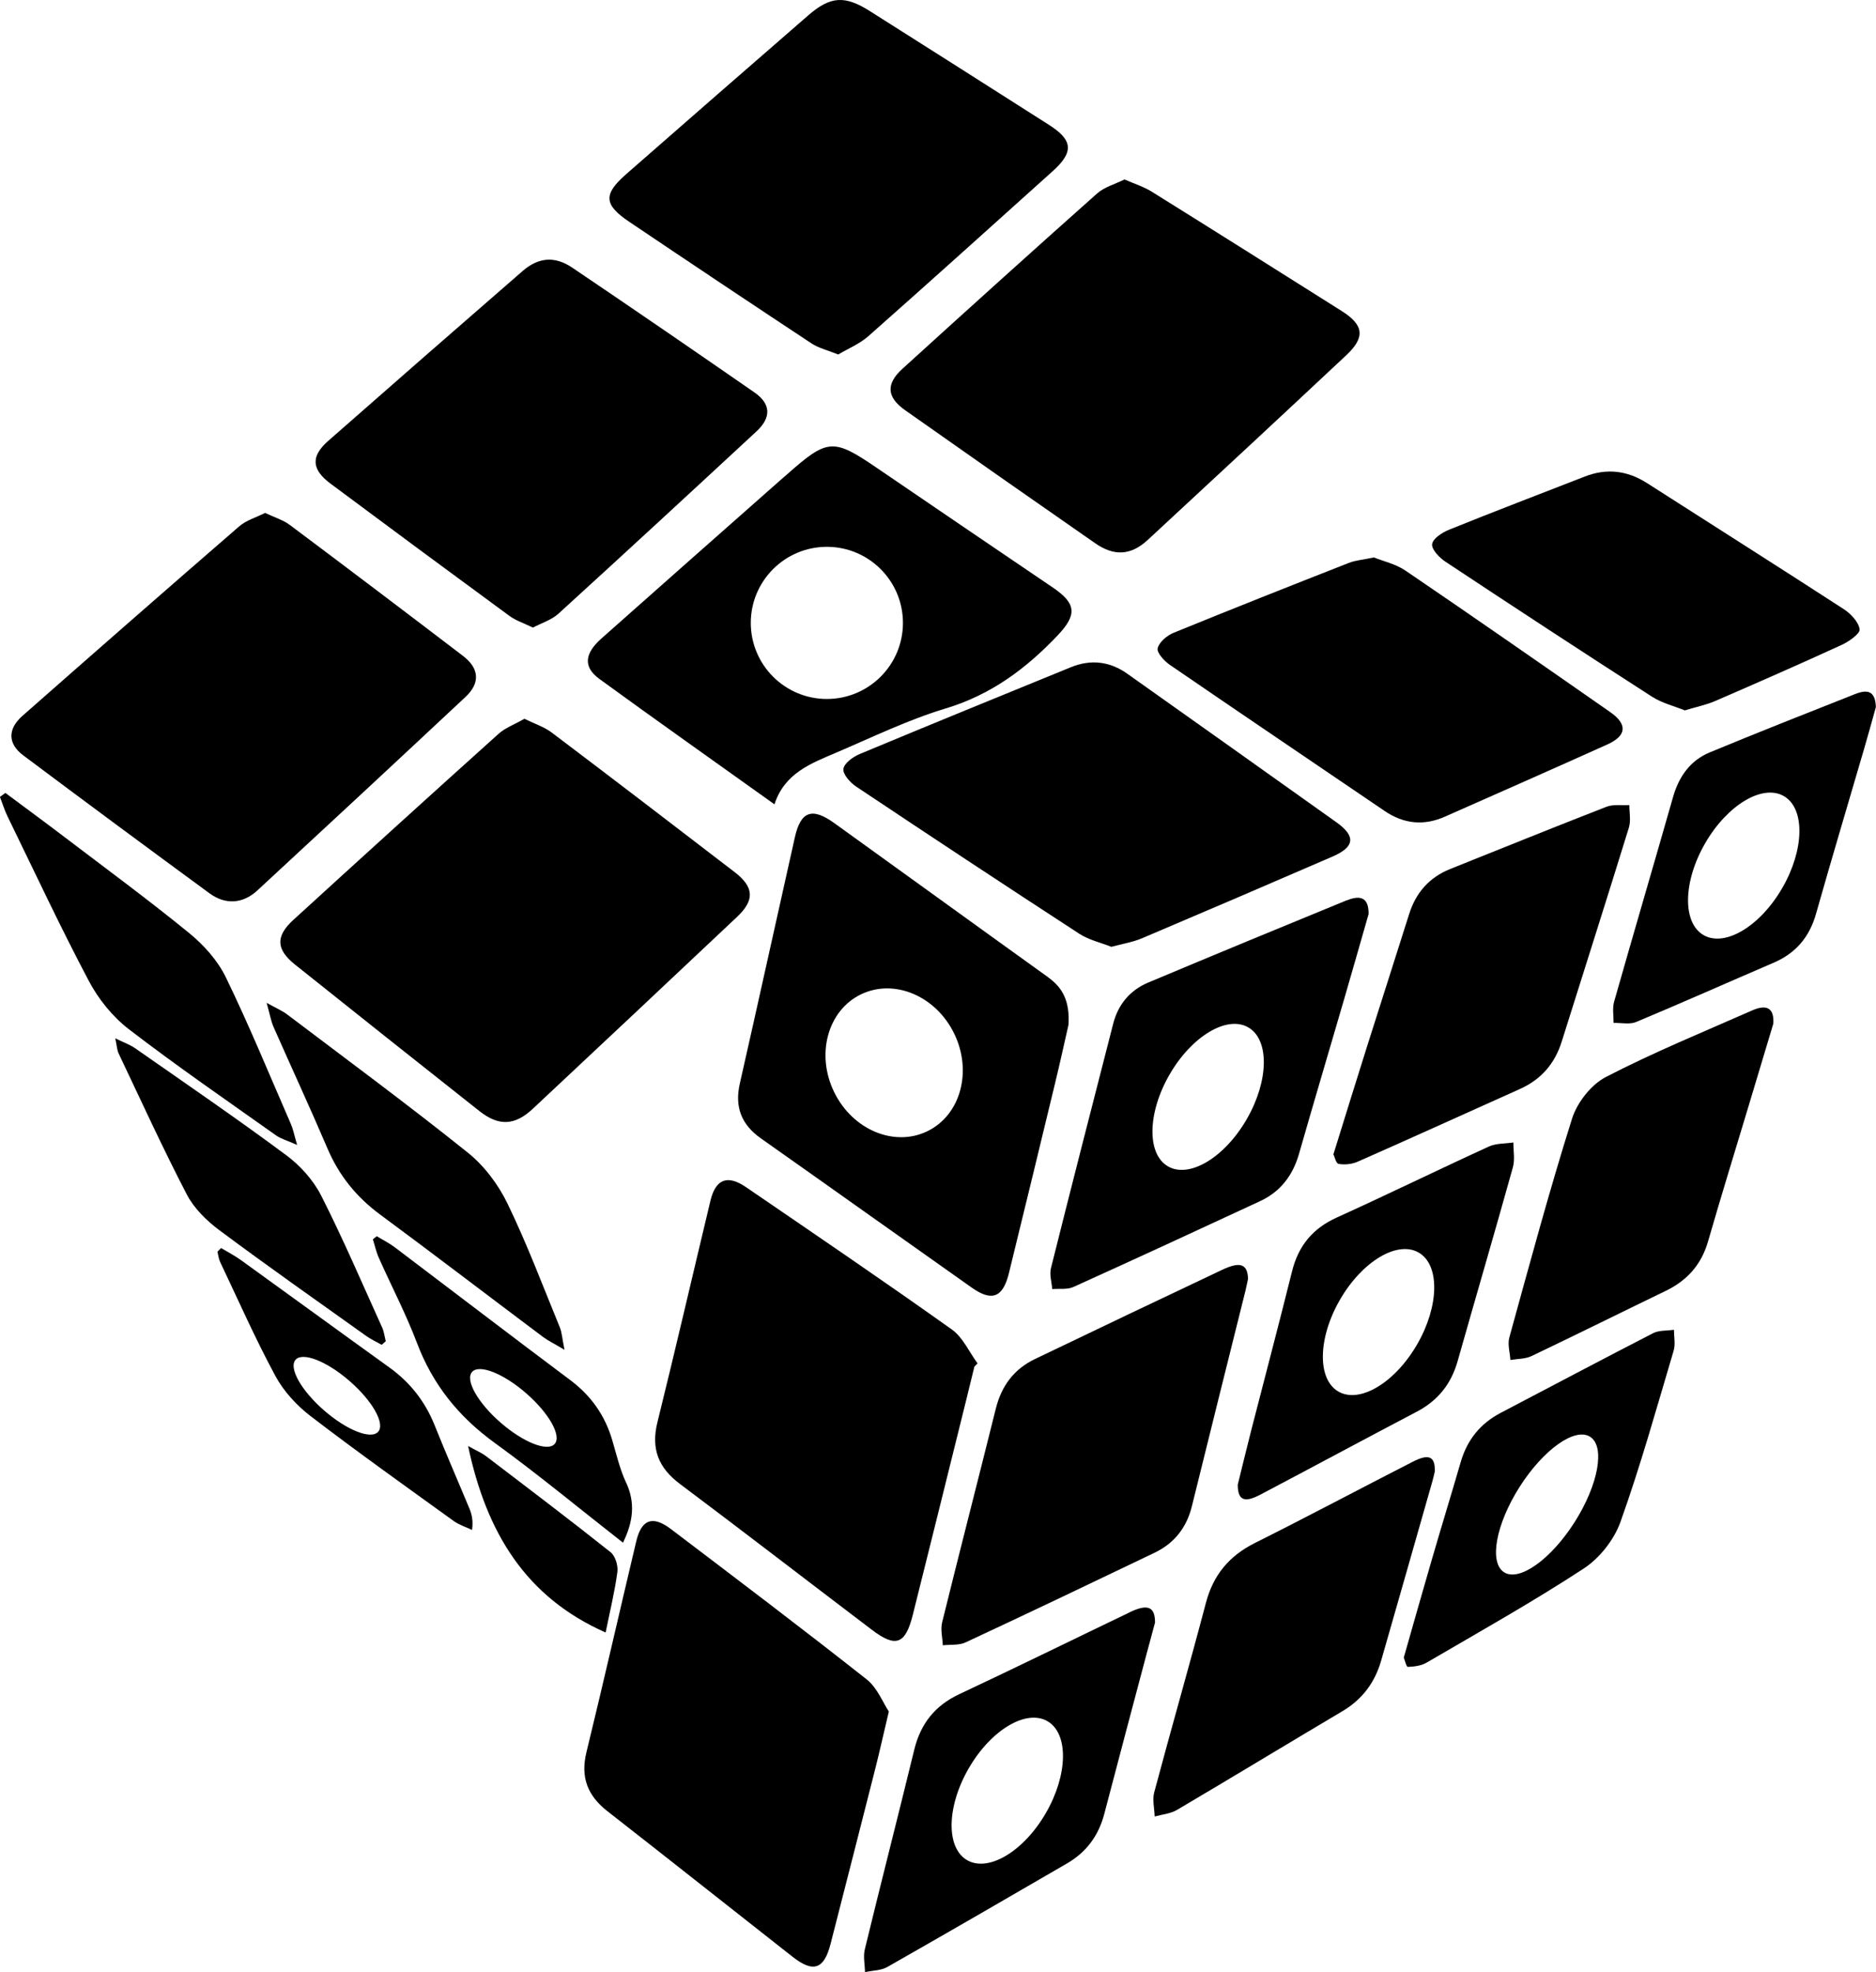 <?xml version="1.0" encoding="UTF-8"?>
<svg id="Layer_1" data-name="Layer 1" xmlns="http://www.w3.org/2000/svg" viewBox="0 0 308.24 324.05">
  <defs>
    <style>
      .cls-1 {
        stroke-width: 0px;
      }
    </style>
  </defs>
  <path class="cls-1" d="M86.16,118.1c1.7.84,3.27,1.34,4.51,2.28,10.05,7.59,20.05,15.25,30.04,22.92,3.19,2.45,3.31,4.6.42,7.33-11.17,10.54-22.37,21.05-33.58,31.55-2.96,2.77-5.59,2.9-8.77.39-10.13-8-20.23-16.03-30.31-24.08-3.11-2.49-3.22-4.65-.26-7.35,11.19-10.22,22.41-20.41,33.68-30.54,1.14-1.03,2.7-1.59,4.26-2.49Z"/>
  <path class="cls-1" d="M43.56,84.28c1.58.75,2.98,1.16,4.08,1.99,9.51,7.12,18.98,14.29,28.43,21.5,2.69,2.05,2.86,4.46.42,6.74-11.37,10.64-22.77,21.23-34.2,31.8-2.38,2.2-5.24,2.4-7.87.47-10.24-7.51-20.45-15.06-30.62-22.68-2.54-1.91-2.55-4.33-.12-6.47,11.84-10.42,23.7-20.82,35.62-31.14,1.16-1.01,2.79-1.47,4.25-2.21Z"/>
  <path class="cls-1" d="M184.78,29.49c1.67.74,3.15,1.19,4.42,1.98,10.43,6.5,20.83,13.06,31.23,19.62,3.66,2.31,3.93,4.31.78,7.27-10.84,10.16-21.73,20.27-32.63,30.36-2.76,2.55-5.51,2.72-8.65.53-10.43-7.25-20.84-14.53-31.23-21.86-3.01-2.13-3.16-4.3-.43-6.79,10.62-9.65,21.26-19.27,31.98-28.8,1.22-1.08,2.98-1.55,4.53-2.32Z"/>
  <path class="cls-1" d="M87.56,103.12c-1.52-.74-2.8-1.15-3.83-1.9-9.83-7.21-19.64-14.46-29.42-21.75-3.13-2.33-3.27-4.48-.4-7.01,10.62-9.34,21.27-18.64,31.95-27.92,2.61-2.27,5.3-2.5,8.17-.56,10.02,6.77,19.99,13.61,29.93,20.5,2.71,1.88,2.8,4.11.35,6.39-10.82,10.03-21.66,20.04-32.57,29.98-1.12,1.02-2.74,1.51-4.18,2.27Z"/>
  <path class="cls-1" d="M160.1,224.55c-.44,1.78-.87,3.57-1.31,5.35-2.93,11.81-5.85,23.63-8.81,35.44-1.22,4.86-2.79,5.44-6.72,2.46-10.52-7.98-20.98-16.05-31.54-23.97-3.54-2.65-4.78-5.78-3.7-10.14,3-12.11,5.8-24.27,8.71-36.4.85-3.54,2.78-4.32,5.81-2.25,11.32,7.74,22.67,15.45,33.84,23.4,1.82,1.29,2.85,3.69,4.24,5.58-.17.18-.35.36-.52.54Z"/>
  <path class="cls-1" d="M137.73,58.25c-1.81-.73-3.24-1.06-4.39-1.82-10.01-6.61-19.98-13.27-29.93-19.97-4.21-2.83-4.31-4.52-.54-7.83,9.95-8.71,19.91-17.41,29.9-26.08,3.68-3.2,6.03-3.35,10.23-.68,9.79,6.19,19.56,12.41,29.33,18.63,3.98,2.53,4.14,4.48.62,7.64-10.06,9.05-20.11,18.11-30.24,27.07-1.45,1.29-3.36,2.07-4.99,3.04Z"/>
  <path class="cls-1" d="M146.04,281.23c-.89,3.76-1.51,6.55-2.21,9.33-2.44,9.62-4.9,19.23-7.36,28.84-1.07,4.19-2.84,4.8-6.26,2.11-10.15-7.97-20.25-15.98-30.42-23.92-3.25-2.54-4.44-5.58-3.43-9.69,2.81-11.53,5.44-23.1,8.18-34.64.86-3.63,2.69-4.3,5.71-2.01,10.76,8.17,21.54,16.32,32.15,24.69,1.75,1.38,2.67,3.83,3.65,5.29Z"/>
  <path class="cls-1" d="M182.57,155.56c-1.68-.67-3.63-1.1-5.2-2.11-12.28-7.99-24.51-16.07-36.69-24.2-.98-.65-2.22-2.03-2.1-2.91.12-.94,1.59-1.99,2.69-2.45,11.53-4.81,23.1-9.53,34.66-14.25,3.29-1.34,6.41-.99,9.32,1.08,11.45,8.13,22.91,16.24,34.33,24.39,3.23,2.3,3.02,4.05-.65,5.64-10.43,4.52-20.88,9-31.34,13.44-1.48.62-3.11.88-5.01,1.39Z"/>
  <path class="cls-1" d="M225.78,91.61c1.49.6,3.55,1.06,5.17,2.16,11.26,7.66,22.44,15.44,33.61,23.23,2.9,2.02,2.72,3.9-.5,5.34-8.87,3.99-17.76,7.92-26.66,11.85-3.46,1.53-6.75,1.2-9.9-.94-11.77-8.01-23.57-15.97-35.31-24.02-.91-.63-2.15-1.99-1.98-2.71.25-1.01,1.52-2.09,2.61-2.54,9.57-3.91,19.18-7.71,28.81-11.49,1.12-.44,2.38-.52,4.15-.9Z"/>
  <path class="cls-1" d="M205.05,210.18c-.11.49-.24,1.19-.41,1.89-2.94,11.81-5.9,23.62-8.81,35.44-.87,3.52-2.9,6.07-6.12,7.62-10.34,4.96-20.68,9.9-31.07,14.74-1.08.5-2.48.33-3.73.47-.05-1.26-.4-2.6-.11-3.77,2.89-11.72,5.91-23.41,8.82-35.12.93-3.72,2.98-6.49,6.42-8.14,10.24-4.92,20.49-9.8,30.76-14.66,2.97-1.41,4.21-.98,4.26,1.54Z"/>
  <path class="cls-1" d="M219.1,189.64c1.97-6.34,3.78-12.21,5.63-18.06,2.25-7.12,4.55-14.22,6.79-21.35,1.11-3.55,3.31-6.06,6.77-7.45,8.55-3.42,17.08-6.88,25.67-10.22,1.12-.43,2.49-.2,3.75-.28,0,1.25.28,2.59-.08,3.73-3.62,11.73-7.35,23.43-11.03,35.14-1.14,3.64-3.4,6.23-6.88,7.79-8.87,3.98-17.72,8-26.62,11.93-.94.42-2.15.55-3.16.37-.44-.08-.68-1.26-.86-1.61Z"/>
  <path class="cls-1" d="M276.84,116.73c-1.74-.71-3.77-1.2-5.43-2.27-11.36-7.31-22.66-14.71-33.92-22.17-1-.66-2.3-2.02-2.18-2.89.12-.91,1.66-1.91,2.78-2.36,7.39-2.99,14.85-5.83,22.28-8.73,3.61-1.41,6.99-1.01,10.25,1.07,10.77,6.9,21.58,13.74,32.31,20.7,1.17.76,2.44,2.1,2.62,3.32.1.71-1.74,2.01-2.94,2.56-6.88,3.16-13.81,6.2-20.76,9.21-1.47.64-3.08.97-5.01,1.55Z"/>
  <path class="cls-1" d="M235.76,241.72c-.1.42-.22,1.02-.39,1.61-2.81,9.85-5.61,19.7-8.44,29.54-1.03,3.59-3.1,6.37-6.38,8.31-9.08,5.38-18.09,10.86-27.18,16.22-1.06.62-2.42.73-3.65,1.07-.04-1.33-.4-2.75-.07-3.98,2.77-10.39,5.75-20.72,8.49-31.12,1.21-4.59,3.82-7.72,8.05-9.84,8.7-4.35,17.29-8.93,25.96-13.36,2.62-1.34,3.65-.87,3.6,1.54Z"/>
  <path class="cls-1" d="M291.36,168.23c-1.26,4.2-2.65,8.81-4.03,13.42-2.24,7.44-4.53,14.87-6.69,22.34-1.1,3.81-3.43,6.41-6.94,8.11-7.37,3.56-14.7,7.21-22.09,10.73-1.02.48-2.28.43-3.44.63-.08-1.23-.49-2.56-.18-3.68,3.32-12.03,6.56-24.09,10.31-35.98.84-2.65,3.13-5.58,5.56-6.84,7.8-4.04,15.97-7.38,24.02-10.93,2.44-1.08,3.66-.38,3.49,2.21Z"/>
  <path class="cls-1" d="M.89,130.29c3.25,2.42,6.52,4.82,9.75,7.28,6.85,5.21,13.8,10.32,20.46,15.76,2.4,1.96,4.66,4.49,6,7.24,3.85,7.92,7.19,16.08,10.71,24.16.35.8.51,1.69,1.01,3.4-1.63-.73-2.65-1-3.45-1.56-8.11-5.76-16.31-11.39-24.19-17.45-2.67-2.05-5-4.94-6.58-7.93-4.69-8.87-8.94-17.98-13.34-27-.51-1.04-.85-2.16-1.27-3.25.3-.22.6-.43.89-.65Z"/>
  <path class="cls-1" d="M43.81,164.78c1.69.94,2.59,1.31,3.34,1.88,9.96,7.54,20.01,14.95,29.75,22.76,2.68,2.15,4.97,5.22,6.48,8.33,3.21,6.62,5.8,13.53,8.6,20.34.35.85.39,1.83.77,3.7-1.74-1.04-2.71-1.5-3.55-2.13-8.92-6.69-17.78-13.47-26.75-20.1-3.9-2.88-6.76-6.42-8.66-10.89-2.85-6.68-5.91-13.27-8.84-19.92-.42-.96-.59-2.02-1.14-3.97Z"/>
  <path class="cls-1" d="M62.72,220.97c-.85-.48-1.75-.89-2.54-1.45-8.08-5.77-16.21-11.47-24.17-17.41-2.08-1.55-4.13-3.57-5.31-5.83-3.96-7.62-7.53-15.45-11.22-23.21-.24-.51-.26-1.13-.54-2.46,1.45.71,2.43,1.05,3.25,1.62,8.31,5.8,16.67,11.52,24.81,17.56,2.31,1.71,4.46,4.09,5.76,6.64,3.61,7.11,6.75,14.46,10.04,21.72.31.69.39,1.49.58,2.23-.22.19-.44.39-.66.58Z"/>
  <path class="cls-1" d="M99.51,268.24c-13.19-5.83-19.6-16.48-22.6-30.64,1.37.76,2.24,1.12,2.97,1.68,6.85,5.22,13.71,10.41,20.45,15.77.77.61,1.25,2.21,1.11,3.24-.45,3.34-1.26,6.62-1.93,9.95Z"/>
  <path class="cls-1" d="M221.25,147.94c-10.88,4.46-21.75,8.95-32.6,13.51-2.99,1.26-4.94,3.6-5.75,6.78-3.43,13.37-6.87,26.74-10.22,40.14-.27,1.06.12,2.29.21,3.44,1.16-.1,2.47.11,3.47-.34,10.25-4.64,20.47-9.36,30.67-14.1,3.36-1.56,5.39-4.23,6.41-7.79,2.42-8.46,4.93-16.88,7.39-25.33,1.4-4.81,2.77-9.63,4.04-14.06.03-2.56-1.16-3.24-3.62-2.23ZM204.85,183.89c-3.64,6.31-9.43,9.78-12.94,7.76-3.5-2.02-3.39-8.77.25-15.08,3.64-6.31,9.43-9.78,12.94-7.76,3.5,2.02,3.39,8.78-.25,15.08Z"/>
  <path class="cls-1" d="M248.67,187.72c-1.35.21-2.84.12-4.04.67-8.37,3.83-16.64,7.88-25.02,11.68-3.96,1.8-6.28,4.65-7.32,8.83-2.17,8.73-4.47,17.42-6.71,26.14-.79,3.07-1.52,6.16-2.21,8.92.01,2.55,1.08,3,3.65,1.66,8.6-4.53,17.15-9.14,25.76-13.66,3.47-1.82,5.66-4.55,6.72-8.32,3.01-10.62,6.12-21.22,9.08-31.85.35-1.26.07-2.7.08-4.06ZM232.85,220.89c-3.64,6.31-9.43,9.78-12.94,7.76-3.5-2.02-3.39-8.77.25-15.08,3.64-6.31,9.43-9.78,12.94-7.76,3.5,2.02,3.39,8.78-.25,15.08Z"/>
  <path class="cls-1" d="M275.03,218.5c-1.15.17-2.44.06-3.42.56-8.37,4.3-16.68,8.72-25.02,13.08-3.37,1.76-5.52,4.44-6.58,8.08-1.57,5.4-3.22,10.77-4.79,16.17-1.52,5.2-2.98,10.42-4.57,15.97.15.37.43,1.53.66,1.53,1.04-.04,2.21-.18,3.09-.7,8.66-5.06,17.42-9.97,25.8-15.45,2.62-1.71,5.01-4.74,6.06-7.69,3.3-9.23,5.93-18.7,8.73-28.11.32-1.06.05-2.29.05-3.45ZM258.73,250.09c-3.91,6.15-9.1,9.84-11.6,8.25-2.5-1.59-1.36-7.86,2.54-14.01,3.91-6.15,9.1-9.84,11.6-8.25,2.5,1.59,1.36,7.86-2.54,14.01Z"/>
  <path class="cls-1" d="M304.61,114.12c-7.91,3.13-15.82,6.24-23.67,9.5-3.21,1.33-5.08,3.96-6.04,7.32-3.2,11.22-6.5,22.42-9.69,33.65-.31,1.09-.07,2.32-.09,3.49,1.25-.04,2.64.29,3.72-.16,7.56-3.16,15.05-6.5,22.57-9.73,3.64-1.56,5.89-4.21,6.97-8.03,2.57-9.06,5.27-18.09,7.91-27.13.69-2.35,1.33-4.72,1.93-6.85-.1-3.11-1.86-2.76-3.63-2.06ZM292.85,145.89c-3.64,6.31-9.43,9.78-12.94,7.76-3.5-2.02-3.39-8.77.25-15.08,3.64-6.31,9.43-9.78,12.94-7.76,3.5,2.02,3.39,8.78-.25,15.08Z"/>
  <path class="cls-1" d="M185.58,264.94c-9.32,4.47-18.6,9.04-27.96,13.43-4.03,1.89-6.37,4.88-7.41,9.16-2.66,10.94-5.47,21.85-8.12,32.79-.28,1.17.01,2.48.04,3.72,1.23-.27,2.62-.25,3.66-.84,9.88-5.62,19.72-11.32,29.55-17.03,3.16-1.84,5.17-4.56,6.1-8.12,2.28-8.72,4.6-17.43,6.91-26.14.5-1.88,1.01-3.75,1.43-5.31,0-2.66-1.25-3.09-4.2-1.67ZM171.85,297.89c-3.64,6.31-9.43,9.78-12.94,7.76-3.5-2.02-3.39-8.77.25-15.08,3.64-6.31,9.43-9.78,12.94-7.76,3.5,2.02,3.39,8.78-.25,15.08Z"/>
  <path class="cls-1" d="M172.99,96.54c-9.58-6.5-19.17-13-28.73-19.53-7.38-5.05-8.23-5.01-15.03,1.01-.38.34-.77.67-1.16,1.01-9.75,8.62-19.52,17.23-29.25,25.88-2.81,2.49-3,4.7-.36,6.63,9.43,6.87,18.97,13.6,28.79,20.62,1.67-5.14,6.02-6.73,10.16-8.5,5.93-2.53,11.79-5.39,17.93-7.24,7.47-2.24,13.26-6.55,18.47-12.05,3.17-3.36,3.06-5.2-.82-7.83ZM135.86,114.85c-6.9,0-12.5-5.6-12.5-12.5s5.6-12.5,12.5-12.5,12.5,5.6,12.5,12.5-5.6,12.5-12.5,12.5Z"/>
  <path class="cls-1" d="M102.86,243.59c-1.02-2.2-1.58-4.63-2.27-6.98-1.2-4.06-3.48-7.29-6.9-9.85-9.66-7.23-19.24-14.57-28.87-21.85-.91-.68-1.95-1.19-2.92-1.79-.21.17-.42.34-.63.52.32,1.01.54,2.07.97,3.03,2.08,4.67,4.46,9.22,6.27,13.99,2.59,6.85,6.85,12.13,12.77,16.42,7.18,5.21,14.03,10.89,21.08,16.4,1.67-3.41,2.07-6.53.51-9.89ZM91.14,237.25c-1.16,1.33-5.14-.23-8.89-3.5-3.75-3.26-5.85-6.99-4.69-8.32,1.16-1.33,5.14.23,8.89,3.5,3.75,3.26,5.85,6.99,4.69,8.32Z"/>
  <path class="cls-1" d="M77.08,247.76c-1.88-4.53-3.85-9.03-5.67-13.58-1.57-3.92-4.04-7.05-7.46-9.51-8.14-5.85-16.23-11.76-24.36-17.62-1.03-.74-2.17-1.33-3.26-1.98-.2.2-.4.39-.6.59.14.56.19,1.16.43,1.67,2.98,6.28,5.79,12.65,9.09,18.76,1.36,2.52,3.5,4.85,5.8,6.61,7.71,5.91,15.63,11.54,23.51,17.23.89.64,2,.98,3,1.46.22-1.59-.06-2.63-.47-3.62ZM62.14,235.25c-1.16,1.33-5.14-.23-8.89-3.5-3.75-3.26-5.85-6.99-4.69-8.32,1.16-1.33,5.14.23,8.89,3.5,3.75,3.26,5.85,6.99,4.69,8.32Z"/>
  <path class="cls-1" d="M172.24,160.59c-11.73-8.42-23.42-16.9-35.14-25.33-3.67-2.64-5.53-1.99-6.5,2.32-3.03,13.48-5.98,26.97-9.04,40.45-.88,3.87.26,6.77,3.49,9.04,11.55,8.14,23.06,16.35,34.61,24.5,3.32,2.35,5.13,1.63,6.11-2.37,2.56-10.43,5.09-20.87,7.61-31.31.84-3.48,1.6-6.97,2.18-9.5.23-3.91-.96-6.09-3.32-7.79ZM152.38,185.87c-5.45,2.65-12.31-.23-15.33-6.44-3.02-6.21-1.05-13.39,4.4-16.04,5.45-2.65,12.31.23,15.33,6.44,3.02,6.21,1.05,13.39-4.4,16.04Z"/>
</svg>